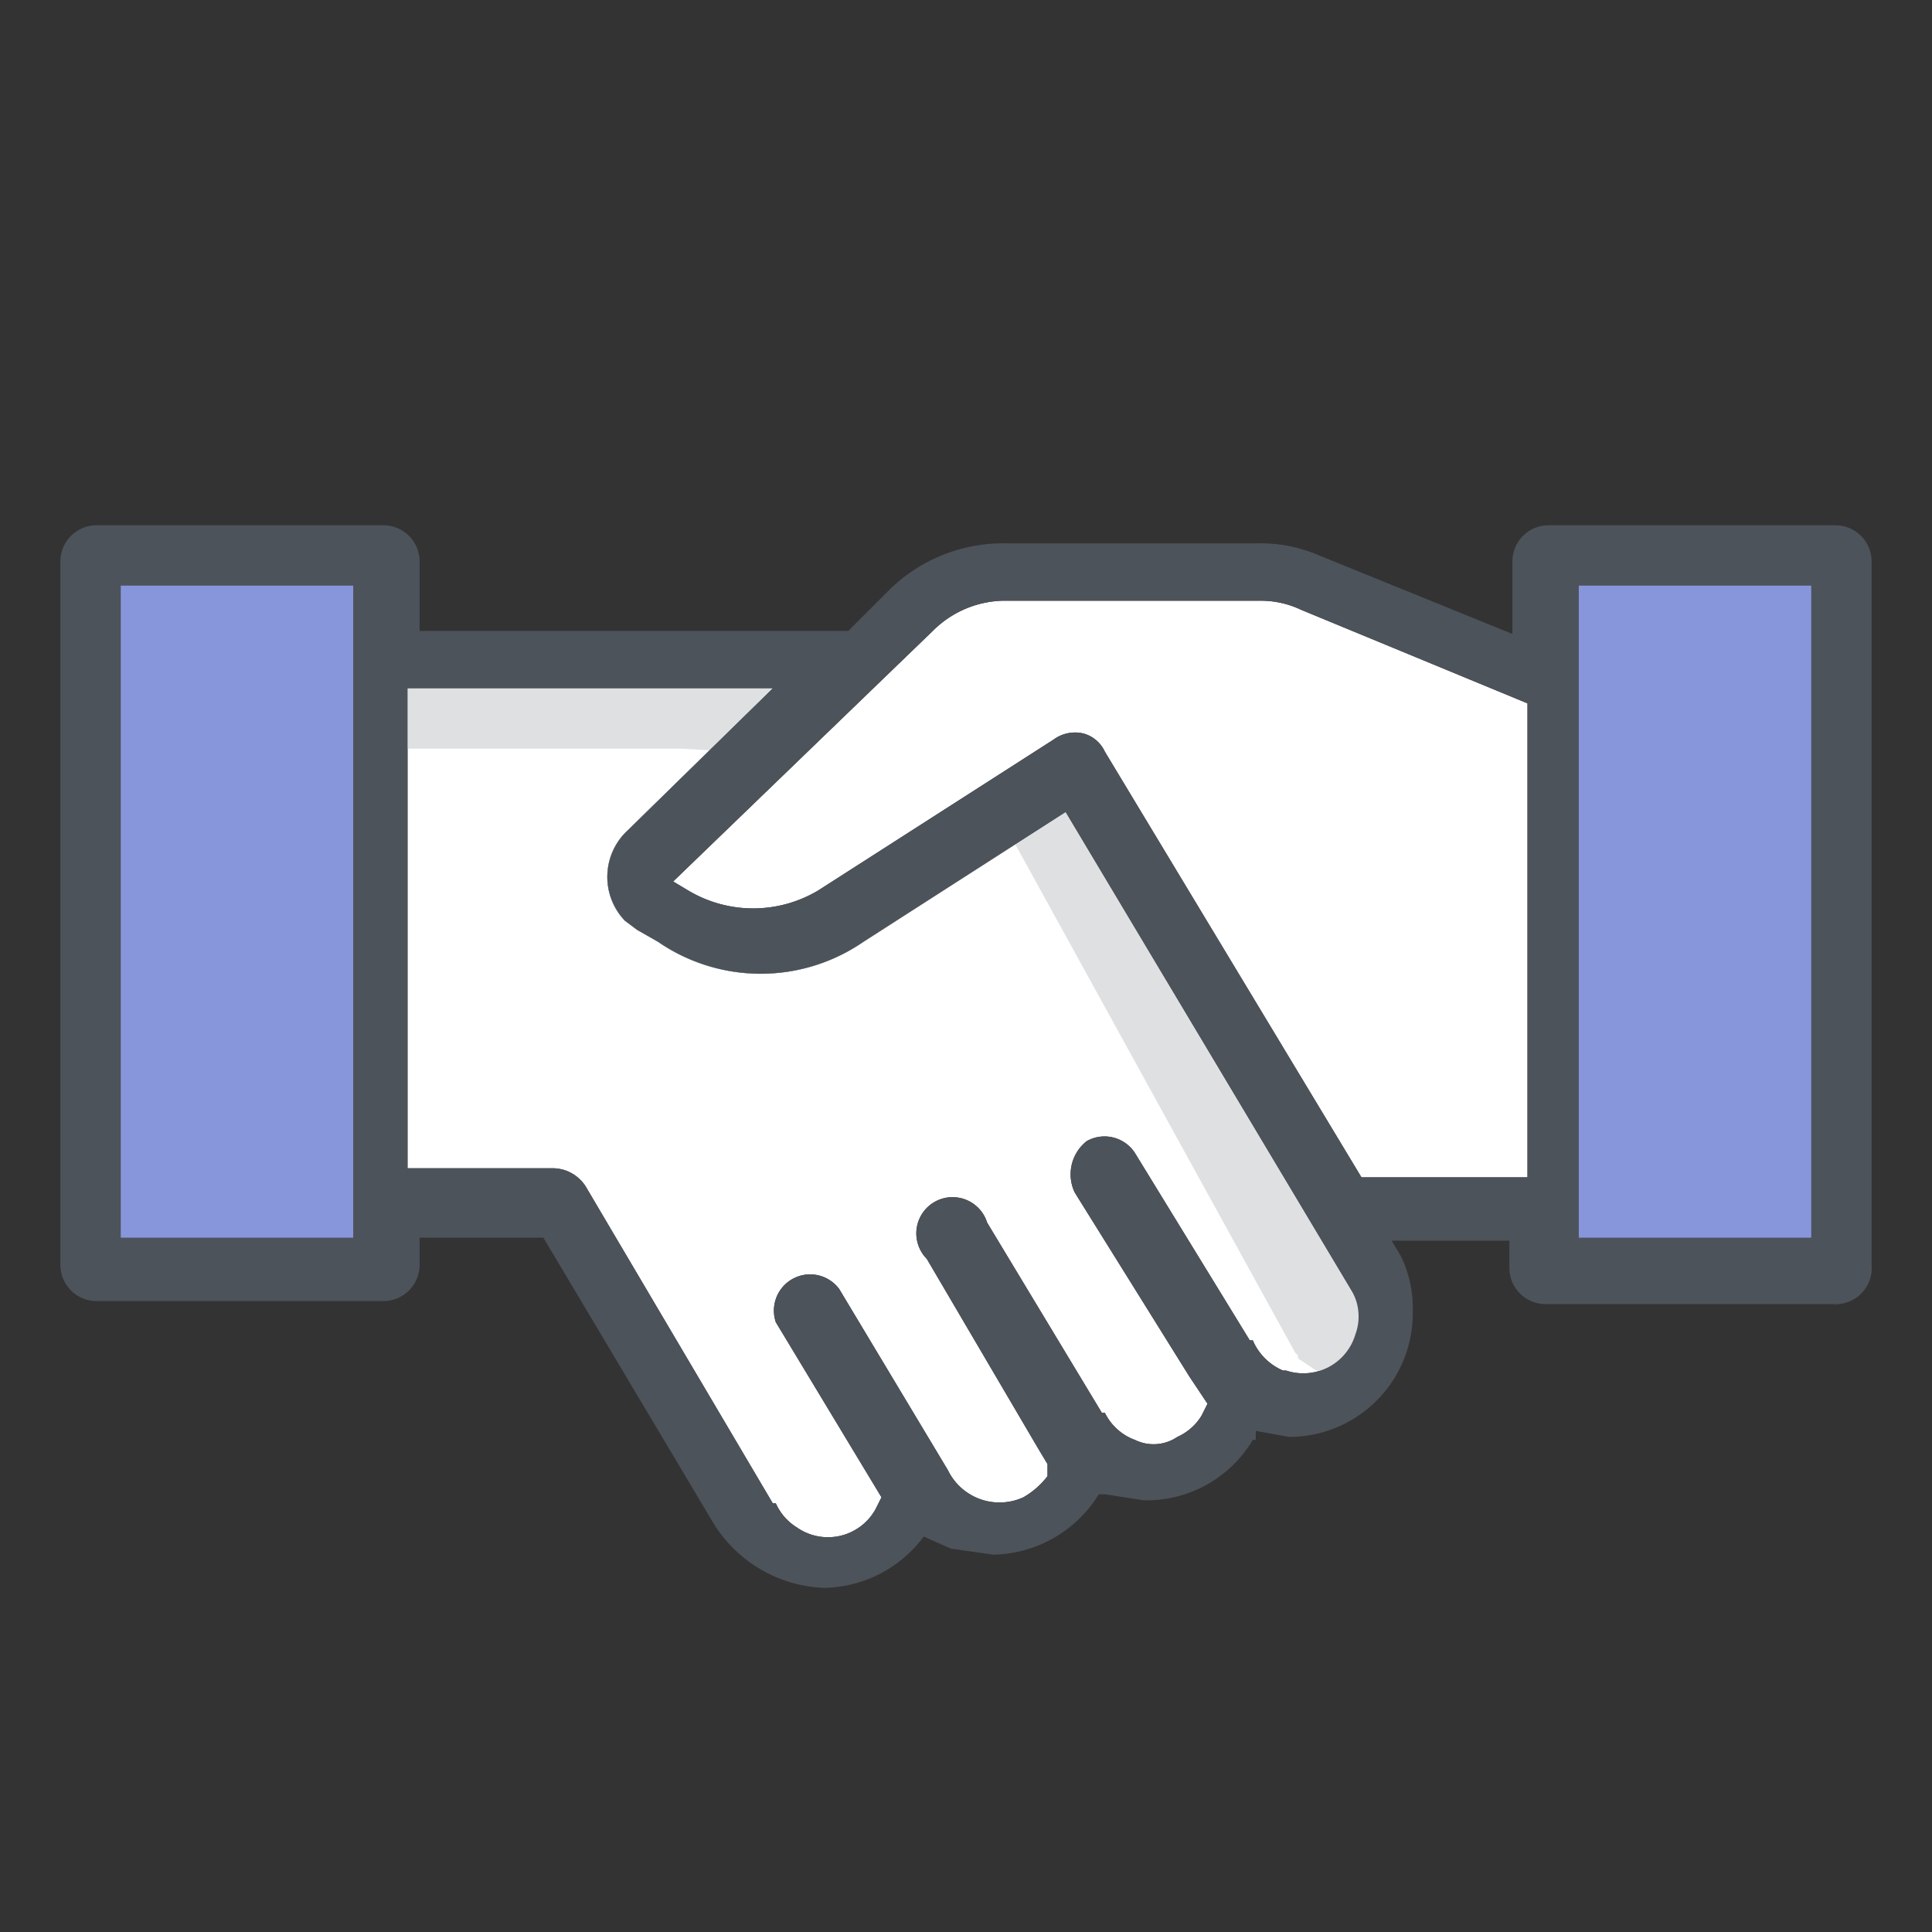 <svg xmlns="http://www.w3.org/2000/svg" viewBox="0 0 64 64"><rect x="0" y="0" width="64" height="64" fill="#333333" stroke="none"/><defs fill="#000000"><style>.cls-2{fill:#fff}</style></defs><g style="isolation:isolate"><g id="stroke"><path class="cls-2" d="M44.9 44.2a1.8 1.8 0 01-2.3 1.2h-.1a1.9 1.9 0 01-1-1h-.1l-3.8-6.2a1.2 1.2 0 00-1.6-.4 1.4 1.4 0 00-.4 1.7l3.8 6.1.6.9-.2.4a1.8 1.8 0 01-.8.7 1.4 1.4 0 01-1.4.1 1.8 1.8 0 01-1-.9h-.1l-3.8-6.3a1.2 1.2 0 10-2 1.2l3.7 6.3.3.5v.4a2.7 2.7 0 01-.8.7 1.9 1.9 0 01-2.5-.9l-3.6-6a1.2 1.2 0 00-2.1 1.1l3.5 5.8-.2.4a1.8 1.8 0 01-2.6.6 1.8 1.8 0 01-.7-.8h-.1l-6.2-10.5a1.3 1.3 0 00-1.1-.6h-4.8V22.8h12.1l-4.8 4.7a2.1 2.1 0 00-.1 3l.4.3.7.4a6 6 0 006.8 0l6.7-4.3 9.5 15.9a1.7 1.7 0 01.1 1.4z" fill="#000000"/><path class="cls-2" d="M45.1 39l-8.5-14.1a1.1 1.1 0 00-.7-.6 1.2 1.2 0 00-1 .2l-7.8 5a4.2 4.2 0 01-4.3 0l-.5-.3 8.6-8.3a3.4 3.4 0 012.3-1h8.6a3.1 3.1 0 011.3.3l7.5 3.1V39z" fill="#000000"/><path d="M3 18h10v24H3zm48 0h10v24H51z" style="mix-blend-mode:darken" fill="#8796db"/><path d="M44.8 42.8l-9.5-15.9-6.7 4.3a6 6 0 01-6.8 0l-.7-.4-.4-.3a2.1 2.1 0 01.1-3l4.8-4.7H13.5v2h9.1l3.4.2c-.8.8-1.7-.5-5 4a28.4 28.4 0 003.1 1.8v.2c2.1 1.3 3.4-.2 4 0l5-4 9.8 17.8c.1.1.1.1.1.2l.6.4h.1c1 .3 1-.2 1.3-1.2a1.7 1.7 0 00-.2-1.4z" fill="#dee0e2"/><path d="M60.8 17.4h-9.5a1.2 1.2 0 00-1.2 1.2V21l-6.4-2.6a4.9 4.9 0 00-2.1-.4h-8.2a5.4 5.4 0 00-3.9 1.5l-1.4 1.4H13.9v-2.3a1.2 1.2 0 00-1.2-1.2H3.2A1.2 1.2 0 002 18.6v23.3a1.2 1.2 0 001.2 1.2h9.5a1.2 1.2 0 001.2-1.2V41H18l5.6 9.4a4.5 4.5 0 003.7 2.2 4.2 4.2 0 003.3-1.7l.9.4 1.4.2a4.2 4.2 0 003.5-2h.2l1.3.2a4.1 4.1 0 003.6-2h.1v-.3l1.1.2a4.1 4.1 0 004.1-4.2 3.9 3.9 0 00-.4-1.8l-.3-.5H50v.9a1.2 1.2 0 001.2 1.2h9.5a1.2 1.2 0 001.3-1.3V18.6a1.2 1.2 0 00-1.2-1.2zM11.7 41H4V19.4h7.7zm33.2 3.2a1.8 1.8 0 01-2.3 1.2h-.1a1.9 1.9 0 01-1-1h-.1l-3.8-6.2a1.2 1.2 0 00-1.6-.4 1.4 1.4 0 00-.4 1.7l3.8 6.1.6.9-.2.4a1.8 1.8 0 01-.8.7 1.4 1.4 0 01-1.4.1 1.8 1.8 0 01-1-.9h-.1l-3.8-6.3a1.2 1.2 0 10-2 1.2l3.7 6.3.3.5v.4a2.7 2.7 0 01-.8.7 1.9 1.9 0 01-2.5-.9l-3.6-6a1.2 1.2 0 00-2.1 1.1l3.5 5.8-.2.4a1.8 1.8 0 01-2.6.6 1.8 1.8 0 01-.7-.8h-.1l-6.2-10.5a1.3 1.3 0 00-1.1-.6h-4.8V22.8h12.1l-4.8 4.7a2.1 2.1 0 00-.1 3l.4.3.7.4a6 6 0 006.8 0l6.7-4.3 9.5 15.9a1.7 1.7 0 01.1 1.4zm.2-5.2l-8.5-14.1a1.1 1.1 0 00-.7-.6 1.2 1.2 0 00-1 .2l-7.8 5a4.2 4.2 0 01-4.3 0l-.5-.3 8.6-8.3a3.4 3.4 0 012.3-1h8.6a3.1 3.1 0 011.3.3l7.5 3.1V39zM60 41h-7.7V19.4H60z" fill="#4d535b"/></g></g></svg>